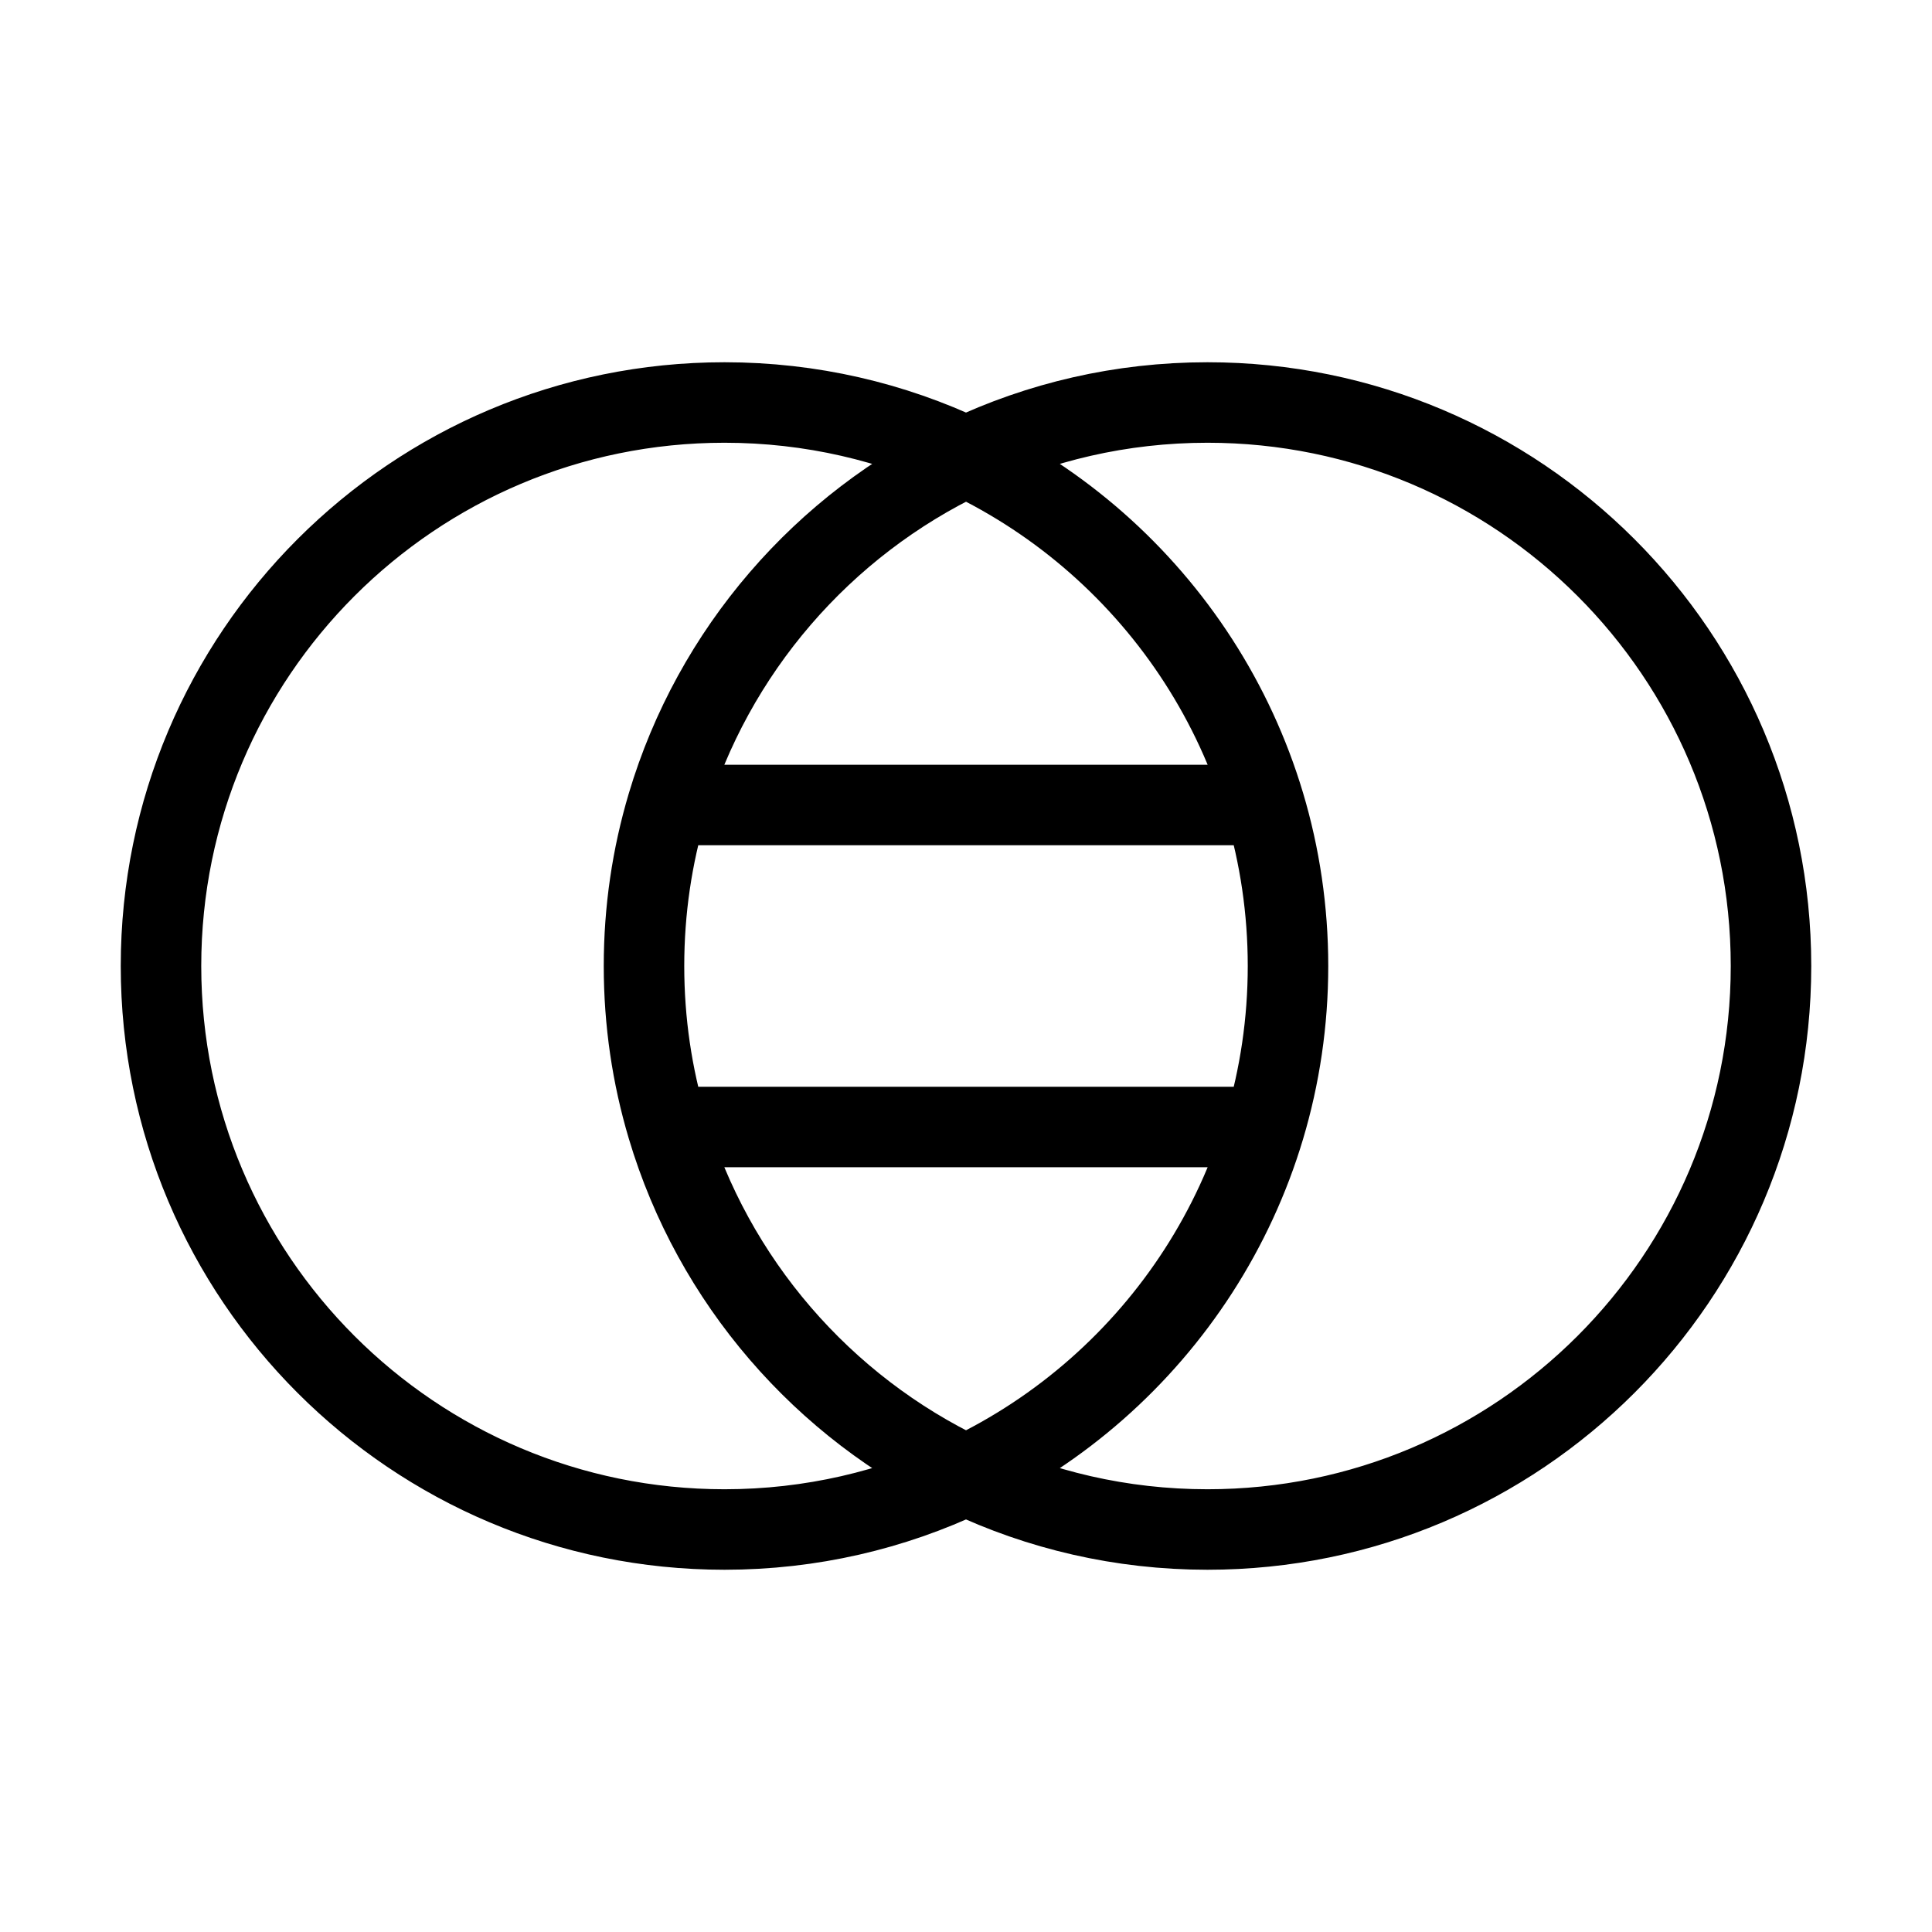 <svg width="24" height="24" viewBox="0 0 24 24" fill="none" xmlns="http://www.w3.org/2000/svg">
<path d="M8.29 10H15.71M8.29 10C8.101 10.634 8 11.305 8 12C8 12.695 8.101 13.366 8.29 14M8.29 10C8.859 8.087 10.224 6.517 12 5.674M8.29 14H15.71M8.29 14C8.859 15.912 10.224 17.483 12 18.326M12 5.674C11.091 5.242 10.074 5 9 5C5.134 5 2 8.134 2 12C2 15.866 5.134 19 9 19C10.074 19 11.091 18.758 12 18.326M12 5.674C12.909 5.242 13.926 5 15 5C18.866 5 22 8.134 22 12C22 15.866 18.866 19 15 19C13.926 19 12.909 18.758 12 18.326M12 5.674C14.365 6.797 16 9.208 16 12C16 14.792 14.365 17.203 12 18.326" stroke="black" strokeWidth="2" stroke-linecap="round" stroke-linejoin="round"/>
</svg>
